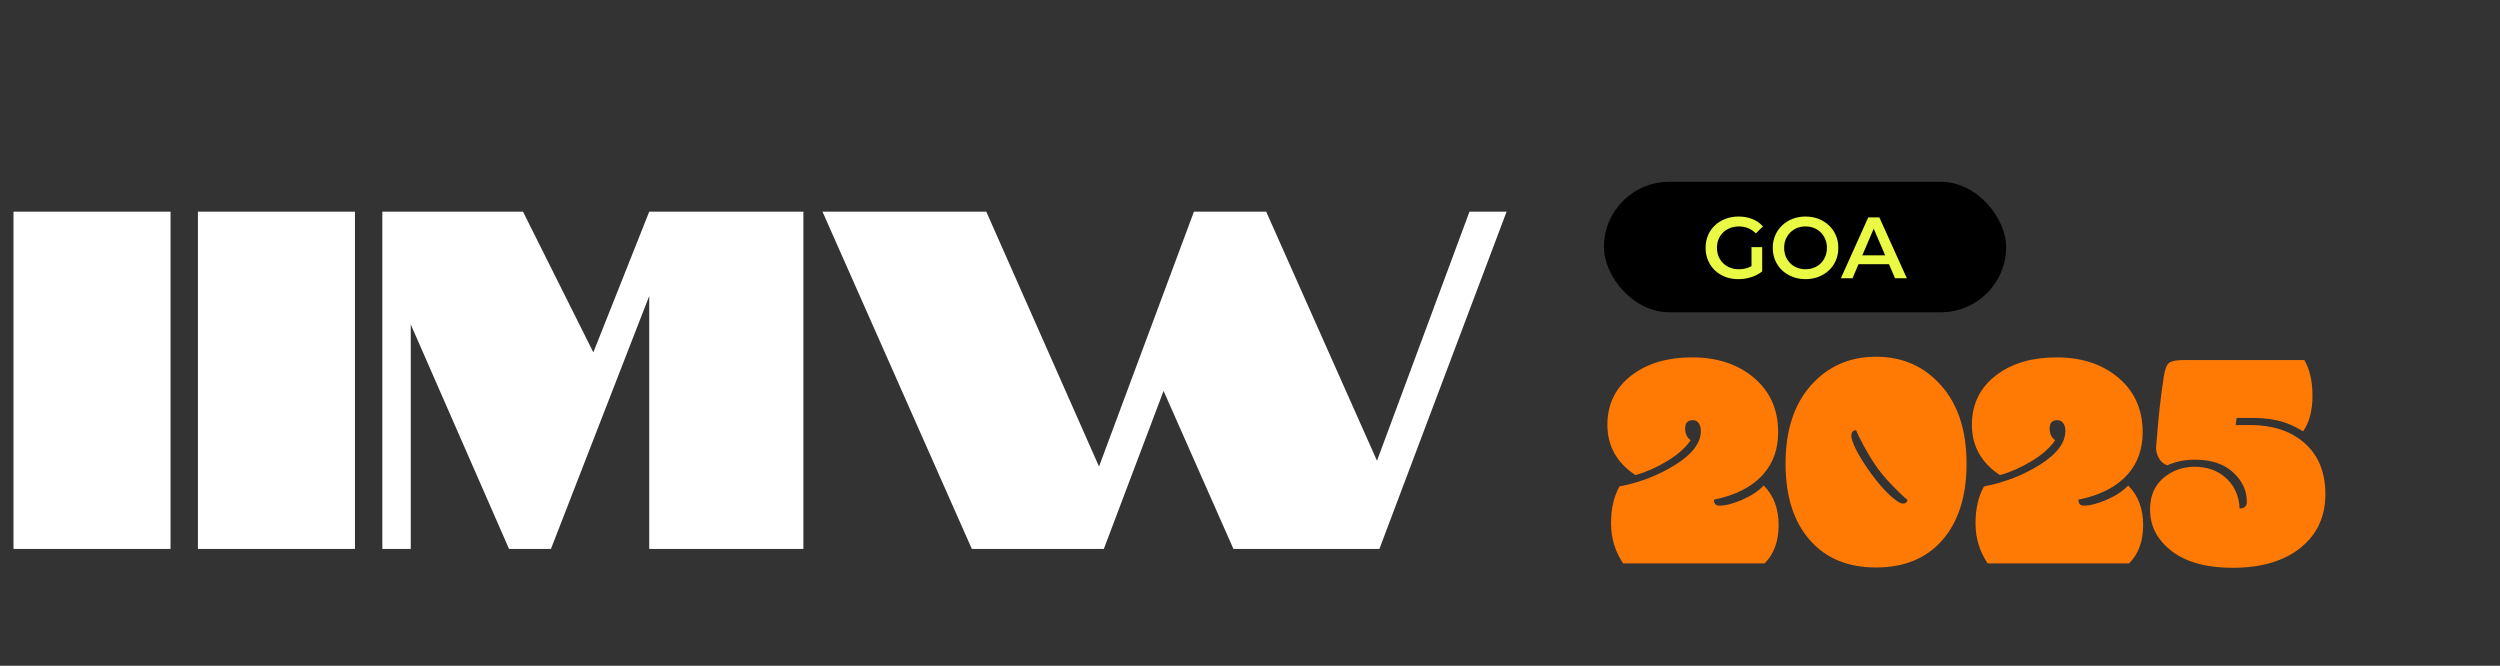 <svg width="920" height="245" viewBox="0 0 920 245" fill="none" xmlns="http://www.w3.org/2000/svg">
<rect x="0" y="0" width="920" height="245" fill="#333333" stroke="none"/>
<path d="M4.964 77.901H62.759V202H4.964V77.901ZM72.831 77.901H130.626V202H72.831V77.901ZM151.158 119.385V202H140.698V77.901H192.465L218.348 129.668L238.914 77.901H295.645V202H238.914V108.925L202.747 202H187.324L151.158 119.385ZM302.677 77.901H362.953L404.438 171.684L439.363 77.901H465.956L506.731 169.557L540.77 77.901H554.421L507.618 202H453.901L428.194 143.851L406.211 202H357.635L302.677 77.901Z" fill="white"/>
<rect x="590.248" y="66.906" width="148" height="48" rx="24" fill="black"/>
<path d="M639.72 102.726C637.971 102.726 636.36 102.448 634.888 101.894C633.437 101.318 632.168 100.518 631.08 99.493C629.992 98.448 629.149 97.222 628.552 95.814C627.955 94.406 627.656 92.87 627.656 91.206C627.656 89.541 627.955 88.005 628.552 86.597C629.149 85.189 629.992 83.974 631.08 82.95C632.189 81.904 633.48 81.104 634.952 80.549C636.424 79.974 638.035 79.686 639.784 79.686C641.683 79.686 643.389 79.995 644.904 80.614C646.44 81.232 647.731 82.139 648.776 83.334L646.152 85.894C645.277 85.019 644.328 84.379 643.304 83.974C642.301 83.547 641.192 83.334 639.976 83.334C638.803 83.334 637.715 83.525 636.712 83.909C635.709 84.293 634.845 84.838 634.12 85.541C633.395 86.246 632.829 87.078 632.424 88.037C632.04 88.998 631.848 90.053 631.848 91.206C631.848 92.336 632.04 93.382 632.424 94.341C632.829 95.302 633.395 96.144 634.12 96.87C634.845 97.573 635.699 98.118 636.68 98.501C637.661 98.885 638.749 99.078 639.944 99.078C641.053 99.078 642.12 98.907 643.144 98.566C644.189 98.203 645.181 97.606 646.12 96.773L648.488 99.877C647.315 100.816 645.949 101.531 644.392 102.022C642.856 102.491 641.299 102.726 639.72 102.726ZM644.552 99.334V90.95H648.488V99.877L644.552 99.334ZM664.471 102.726C662.721 102.726 661.111 102.438 659.639 101.862C658.167 101.286 656.887 100.486 655.799 99.462C654.711 98.416 653.868 97.2 653.271 95.814C652.673 94.406 652.375 92.87 652.375 91.206C652.375 89.541 652.673 88.016 653.271 86.629C653.868 85.222 654.711 84.005 655.799 82.981C656.887 81.936 658.167 81.126 659.639 80.549C661.111 79.974 662.711 79.686 664.439 79.686C666.188 79.686 667.788 79.974 669.239 80.549C670.711 81.126 671.991 81.936 673.079 82.981C674.167 84.005 675.009 85.222 675.607 86.629C676.204 88.016 676.503 89.541 676.503 91.206C676.503 92.87 676.204 94.406 675.607 95.814C675.009 97.222 674.167 98.438 673.079 99.462C671.991 100.486 670.711 101.286 669.239 101.862C667.788 102.438 666.199 102.726 664.471 102.726ZM664.439 99.078C665.569 99.078 666.615 98.885 667.575 98.501C668.535 98.118 669.367 97.573 670.071 96.87C670.775 96.144 671.319 95.312 671.703 94.374C672.108 93.413 672.311 92.358 672.311 91.206C672.311 90.053 672.108 89.008 671.703 88.07C671.319 87.109 670.775 86.278 670.071 85.573C669.367 84.848 668.535 84.293 667.575 83.909C666.615 83.525 665.569 83.334 664.439 83.334C663.308 83.334 662.263 83.525 661.303 83.909C660.364 84.293 659.532 84.848 658.807 85.573C658.103 86.278 657.548 87.109 657.143 88.07C656.759 89.008 656.567 90.053 656.567 91.206C656.567 92.336 656.759 93.382 657.143 94.341C657.548 95.302 658.103 96.144 658.807 96.87C659.511 97.573 660.343 98.118 661.303 98.501C662.263 98.885 663.308 99.078 664.439 99.078ZM677.432 102.406L687.512 80.005H691.608L701.72 102.406H697.368L688.696 82.213H690.36L681.72 102.406H677.432ZM682.072 97.222L683.192 93.957H695.288L696.408 97.222H682.072Z" fill="#EAF943"/>
<path d="M654.363 159.023C654.363 165.24 652.529 170.414 648.86 174.545C644.729 179.178 638.686 182.287 630.732 183.87C630.732 185.337 631.389 186.071 632.701 186.071C635.018 186.071 637.856 185.337 641.215 183.87C644.575 182.403 647.181 180.665 649.034 178.657C652.702 182.325 654.536 187.171 654.536 193.195C654.536 199.179 652.818 203.89 649.382 207.326H597.314C594.341 202.886 592.854 197.982 592.854 192.615C592.854 187.21 593.897 182.673 595.982 179.005C603.588 177.538 610.481 174.854 616.658 170.954C622.836 167.054 625.925 162.923 625.925 158.56C625.925 157.402 625.655 156.456 625.114 155.722C624.612 154.988 623.898 154.622 622.971 154.622C621.079 154.622 620.133 155.625 620.133 157.633C620.133 159.602 620.809 161.05 622.161 161.977C620.269 164.796 617.353 167.383 613.415 169.738C609.477 172.093 605.615 173.792 601.832 174.835C594.959 170.279 591.522 164.12 591.522 156.359C591.522 148.598 594.592 142.44 600.731 137.883C606.446 133.636 613.763 131.512 622.682 131.512C631.64 131.512 639.053 133.868 644.922 138.578C651.216 143.675 654.363 150.49 654.363 159.023ZM701.971 183.928C700.812 183.078 699.229 181.611 697.221 179.526C694.828 177.132 692.762 174.757 691.024 172.402C689.325 170.047 687.626 167.305 685.928 164.178C684.229 161.05 683.283 159.1 683.09 158.328C681.893 158.328 681.294 159.023 681.294 160.413C681.294 161.456 681.912 163.213 683.148 165.684C684.383 168.116 686.256 171.07 688.766 174.545C691.314 177.982 693.611 180.607 695.658 182.422C697.781 184.352 699.326 185.318 700.291 185.318C701.256 185.318 701.816 184.854 701.971 183.928ZM714.539 199.044C708.67 205.57 700.619 208.832 690.387 208.832C680.155 208.832 672.124 205.57 666.294 199.044C660.154 192.249 657.085 182.769 657.085 170.607C657.085 158.444 660.193 148.849 666.409 141.822C672.664 134.794 680.657 131.281 690.387 131.281C700.117 131.281 708.091 134.794 714.307 141.822C720.562 148.849 723.69 158.444 723.69 170.607C723.69 182.731 720.639 192.21 714.539 199.044ZM788.499 159.023C788.499 165.24 786.665 170.414 782.997 174.545C778.866 179.178 772.823 182.287 764.869 183.87C764.869 185.337 765.525 186.071 766.838 186.071C769.155 186.071 771.993 185.337 775.352 183.87C778.711 182.403 781.317 180.665 783.171 178.657C786.839 182.325 788.673 187.171 788.673 193.195C788.673 199.179 786.955 203.89 783.518 207.326H731.451C728.478 202.886 726.991 197.982 726.991 192.615C726.991 187.21 728.033 182.673 730.119 179.005C737.725 177.538 744.617 174.854 750.795 170.954C756.973 167.054 760.062 162.923 760.062 158.56C760.062 157.402 759.792 156.456 759.251 155.722C758.749 154.988 758.035 154.622 757.108 154.622C755.216 154.622 754.27 155.625 754.27 157.633C754.27 159.602 754.946 161.05 756.297 161.977C754.405 164.796 751.49 167.383 747.552 169.738C743.613 172.093 739.752 173.792 735.968 174.835C729.095 170.279 725.659 164.12 725.659 156.359C725.659 148.598 728.729 142.44 734.868 137.883C740.582 133.636 747.899 131.512 756.818 131.512C765.776 131.512 773.19 133.868 779.059 138.578C785.352 143.675 788.499 150.49 788.499 159.023ZM797.534 171.244C796.26 170.78 795.256 169.931 794.523 168.695C793.789 167.46 793.422 166.108 793.422 164.641C793.422 164.41 793.499 163.579 793.654 162.151C794.233 154.042 795.102 146.224 796.26 138.694C796.685 135.914 797.341 134.196 798.229 133.54C799.117 132.845 800.913 132.497 803.616 132.497H847.98C849.988 135.856 850.992 140.258 850.992 145.702C850.992 151.146 849.834 155.49 847.517 158.734C845.123 157.266 842.826 156.166 840.625 155.432C837.188 154.351 833.501 153.811 829.563 153.811H823.076L822.728 156.417H828.115C836.107 156.417 842.594 158.483 847.575 162.614C853.019 167.17 855.741 173.58 855.741 181.843C855.741 190.106 852.691 196.689 846.59 201.593C840.49 206.496 832.13 208.948 821.512 208.948C812.052 208.948 804.639 206.921 799.272 202.867C793.905 198.774 791.221 193.639 791.221 187.461C791.221 182.557 792.843 178.715 796.086 175.935C799.368 173.155 803.21 171.765 807.612 171.765C812.014 171.765 815.72 173.02 818.732 175.53C822.13 178.426 823.945 182.287 824.176 187.113C825.952 187.113 826.841 186.283 826.841 184.623C826.841 180.53 825.161 176.939 821.802 173.85C818.443 170.723 813.732 169.159 807.67 169.159C804.002 169.159 800.623 169.854 797.534 171.244Z" fill="#FF7A05"/>
</svg>
